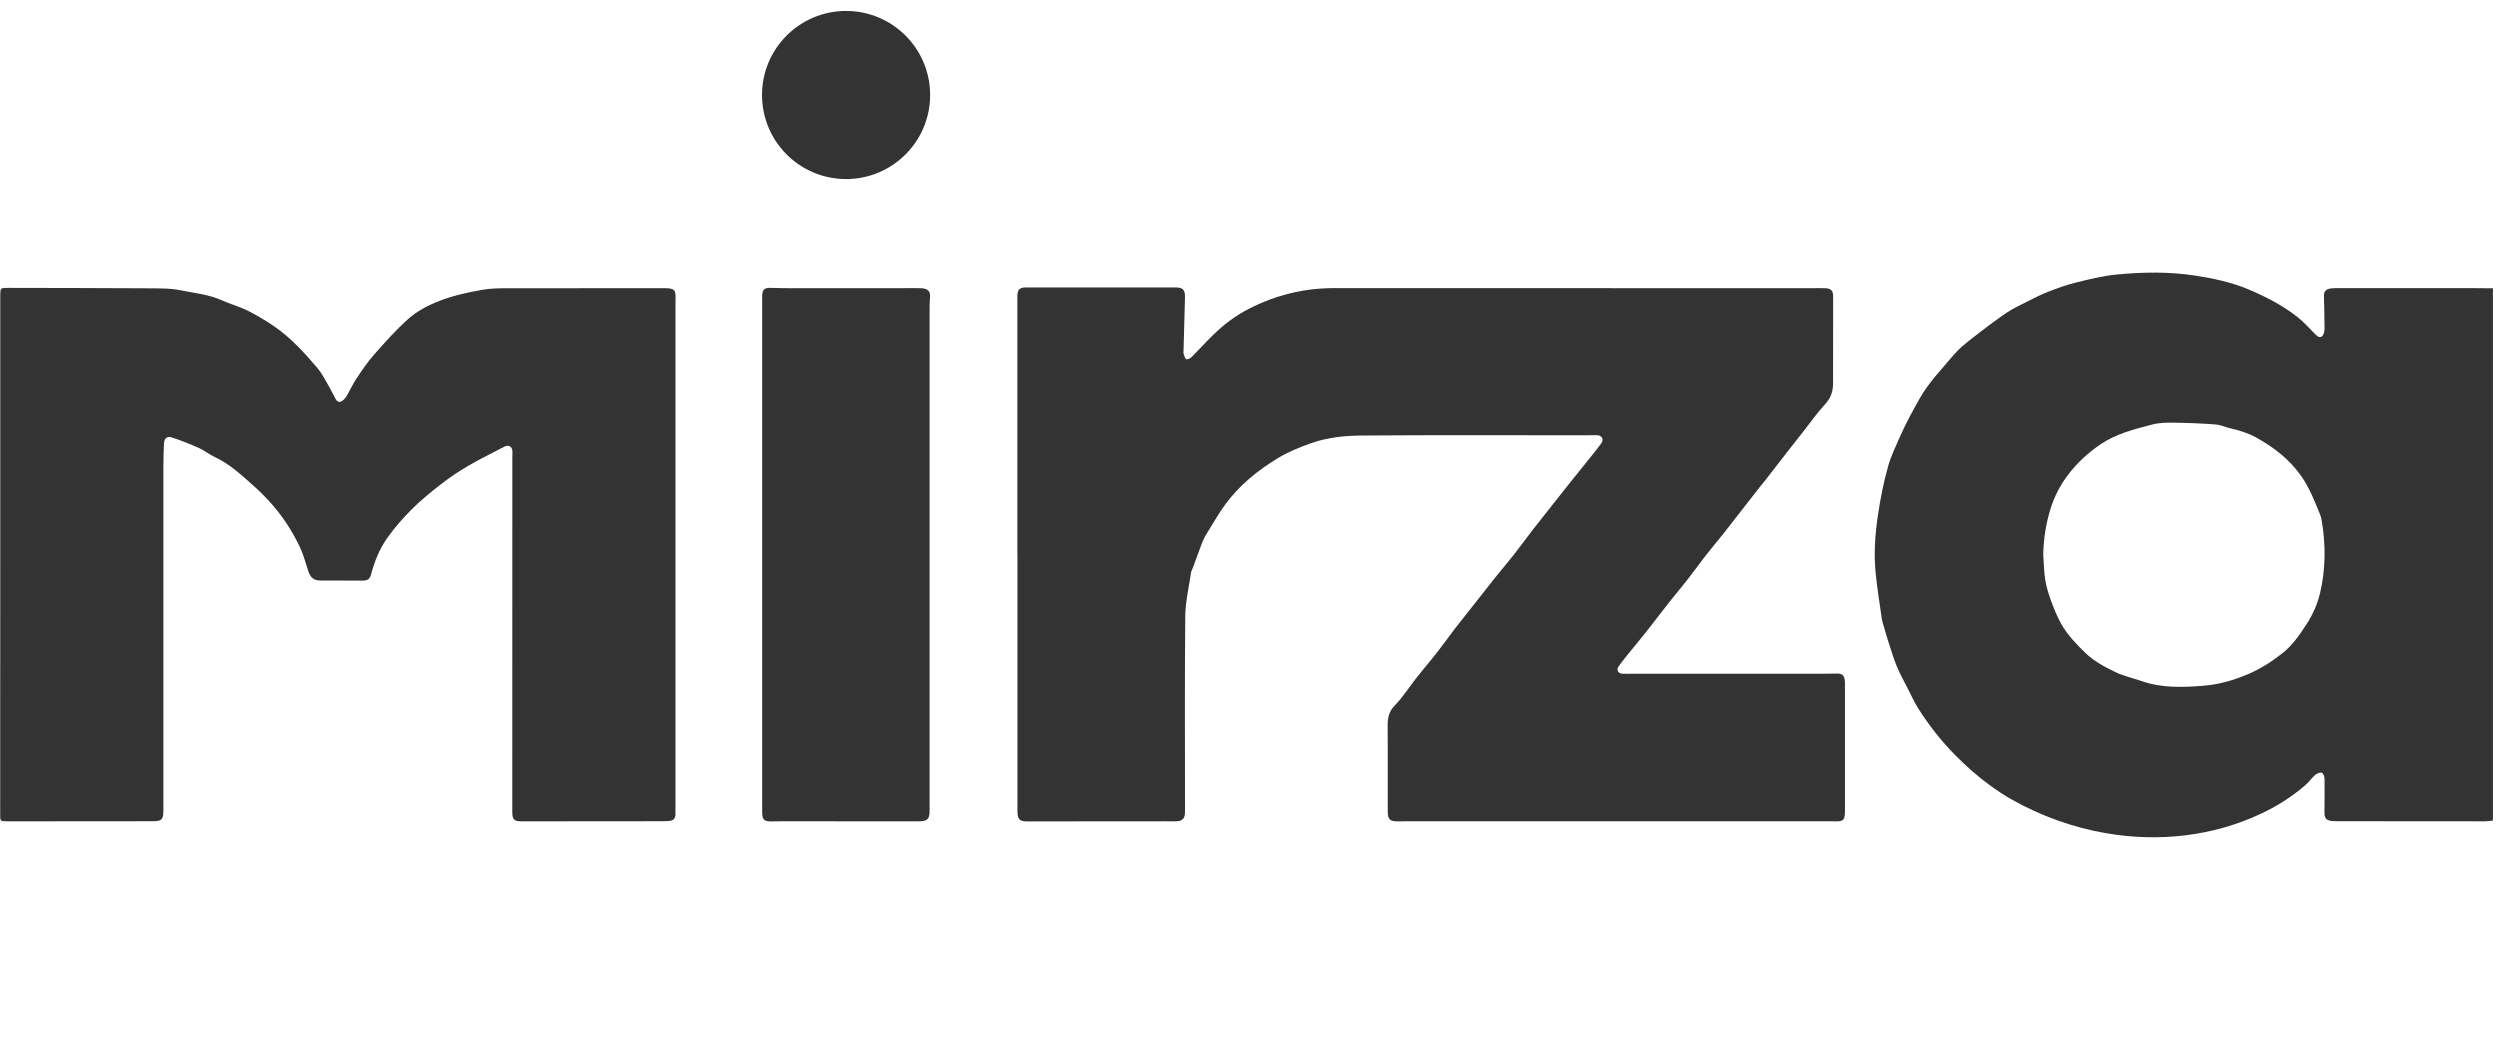 <svg width="166" height="70" viewBox="0 0 166 70" fill="none" xmlns="http://www.w3.org/2000/svg">
<g clip-path="url(#clip0_2227_15248)">
<path d="M139.883 55.333C137.675 54.957 135.523 54.187 133.552 53.072C133.069 52.798 132.603 52.486 132.152 52.16C131.332 51.569 130.58 50.898 129.867 50.183C128.918 49.228 128.089 48.175 127.37 47.04C127.104 46.62 126.9 46.16 126.674 45.715C126.423 45.222 126.147 44.739 125.94 44.227C125.702 43.637 125.526 43.021 125.326 42.415C125.25 42.183 125.186 41.946 125.119 41.71C125.062 41.51 124.987 41.313 124.956 41.109C124.81 40.101 124.649 39.092 124.546 38.078C124.417 36.832 124.496 35.593 124.674 34.349C124.841 33.187 125.064 32.036 125.384 30.913C125.566 30.276 125.865 29.67 126.13 29.058C126.319 28.619 126.532 28.188 126.753 27.762C126.981 27.319 127.226 26.886 127.472 26.451C128.07 25.39 128.923 24.526 129.696 23.599C130.049 23.176 130.492 22.821 130.929 22.478C131.669 21.895 132.423 21.325 133.199 20.792C133.64 20.491 134.133 20.265 134.612 20.022C135.057 19.795 135.504 19.567 135.968 19.385C136.557 19.155 137.155 18.933 137.767 18.781C138.664 18.559 139.571 18.325 140.487 18.235C142.259 18.06 144.046 18.031 145.808 18.307C146.989 18.491 148.174 18.743 149.287 19.21C150.445 19.698 151.564 20.275 152.558 21.053C152.964 21.371 153.307 21.77 153.676 22.137C153.819 22.278 153.98 22.476 154.174 22.338C154.291 22.253 154.349 22.016 154.349 21.847C154.352 21.12 154.326 20.392 154.31 19.665C154.303 19.364 154.423 19.207 154.728 19.159C154.876 19.134 155.029 19.132 155.181 19.132C158.237 19.132 161.292 19.132 164.348 19.134C164.745 19.134 165.142 19.14 165.537 19.143V54.484C165.359 54.501 165.18 54.535 165.002 54.535C161.863 54.535 158.722 54.532 155.583 54.528C155.357 54.528 155.129 54.537 154.903 54.52C154.46 54.486 154.341 54.351 154.343 53.912C154.345 53.176 154.362 52.438 154.349 51.702C154.347 51.562 154.258 51.335 154.166 51.308C154.04 51.274 153.84 51.358 153.729 51.456C153.488 51.667 153.304 51.939 153.06 52.148C152.165 52.917 151.194 53.531 150.128 54.031C146.896 55.548 143.321 55.916 139.882 55.331L139.883 55.333ZM135.673 36.839C135.713 37.395 135.717 37.957 135.805 38.506C135.882 38.977 136.024 39.443 136.19 39.892C136.384 40.419 136.595 40.947 136.869 41.434C137.278 42.162 137.859 42.758 138.457 43.341C139.038 43.907 139.74 44.277 140.447 44.62C141.001 44.889 141.623 45.021 142.207 45.226C143.548 45.694 144.934 45.642 146.309 45.533C147.331 45.453 148.318 45.171 149.279 44.76C150.117 44.402 150.859 43.924 151.563 43.366C152.226 42.841 152.694 42.154 153.148 41.457C153.562 40.82 153.877 40.118 154.049 39.393C154.427 37.796 154.439 36.174 154.159 34.552C154.134 34.404 154.094 34.255 154.036 34.117C153.689 33.271 153.361 32.423 152.832 31.655C152.048 30.518 151.003 29.716 149.82 29.055C149.277 28.75 148.692 28.583 148.094 28.441C147.764 28.362 147.444 28.209 147.112 28.184C146.19 28.115 145.262 28.077 144.338 28.065C143.858 28.059 143.36 28.069 142.9 28.19C141.726 28.499 140.545 28.786 139.504 29.484C138.635 30.067 137.882 30.771 137.27 31.593C136.789 32.241 136.411 32.964 136.16 33.768C135.843 34.778 135.694 35.789 135.671 36.836L135.673 36.839Z" fill="#333333"/>
<path d="M67.553 36.786C67.553 31.085 67.553 25.385 67.553 19.684C67.553 19.23 67.689 19.088 68.141 19.086C71.443 19.086 74.745 19.086 78.045 19.086C78.54 19.086 78.695 19.243 78.683 19.734C78.655 20.932 78.618 22.133 78.586 23.331C78.586 23.379 78.57 23.431 78.586 23.471C78.635 23.605 78.664 23.782 78.766 23.851C78.825 23.893 79.034 23.799 79.123 23.711C79.598 23.237 80.043 22.735 80.524 22.267C81.249 21.558 82.054 20.942 82.961 20.486C84.712 19.602 86.566 19.132 88.541 19.132C99.164 19.138 109.788 19.136 120.411 19.136C120.685 19.136 120.959 19.122 121.233 19.14C121.584 19.161 121.72 19.32 121.72 19.665C121.72 21.594 121.716 23.523 121.715 25.45C121.715 25.977 121.573 26.422 121.191 26.834C120.66 27.408 120.211 28.056 119.726 28.671C119.341 29.16 118.955 29.647 118.572 30.138C118.131 30.704 117.696 31.271 117.257 31.837C117.105 32.031 116.944 32.217 116.793 32.41C116.004 33.421 115.22 34.435 114.428 35.444C114.06 35.911 113.669 36.36 113.305 36.828C112.866 37.392 112.448 37.975 112.009 38.538C111.627 39.029 111.22 39.499 110.835 39.988C110.333 40.624 109.846 41.276 109.341 41.913C108.921 42.444 108.482 42.962 108.057 43.491C107.855 43.74 107.658 43.992 107.474 44.252C107.315 44.477 107.432 44.714 107.715 44.734C107.961 44.749 108.206 44.734 108.454 44.734C112.71 44.734 116.967 44.734 121.224 44.734C121.479 44.734 121.734 44.722 121.991 44.724C122.317 44.724 122.457 44.849 122.493 45.171C122.506 45.284 122.505 45.397 122.505 45.51C122.505 48.288 122.505 51.069 122.505 53.847C122.505 54.463 122.407 54.555 121.793 54.537C121.632 54.534 121.471 54.532 121.31 54.532C112.01 54.532 102.711 54.532 93.413 54.532C93.214 54.532 93.016 54.537 92.817 54.539C92.297 54.545 92.15 54.409 92.146 53.895C92.14 53.253 92.146 52.608 92.146 51.966C92.146 50.708 92.15 49.452 92.14 48.194C92.136 47.681 92.213 47.251 92.616 46.839C93.166 46.275 93.591 45.591 94.082 44.968C94.485 44.458 94.913 43.968 95.313 43.459C95.743 42.91 96.151 42.346 96.569 41.79C96.627 41.715 96.684 41.641 96.744 41.566C97.584 40.5 98.422 39.432 99.265 38.37C99.664 37.869 100.084 37.384 100.479 36.882C100.908 36.335 101.323 35.773 101.744 35.219C101.819 35.121 101.896 35.026 101.971 34.93C102.696 34.013 103.418 33.095 104.145 32.178C104.649 31.544 105.161 30.916 105.668 30.284C105.892 30.004 106.116 29.726 106.325 29.436C106.509 29.181 106.375 28.917 106.059 28.899C105.813 28.886 105.568 28.903 105.32 28.903C100.354 28.903 95.388 28.88 90.422 28.919C89.289 28.928 88.154 29.041 87.047 29.43C86.275 29.703 85.534 30.006 84.842 30.426C83.519 31.229 82.336 32.184 81.393 33.446C80.91 34.092 80.532 34.792 80.106 35.465C79.83 35.904 79.688 36.429 79.493 36.918C79.399 37.154 79.32 37.398 79.232 37.635C79.184 37.767 79.103 37.896 79.084 38.032C78.944 38.993 78.71 39.955 78.701 40.918C78.66 45.125 78.685 49.332 78.685 53.538C78.685 53.68 78.687 53.822 78.683 53.964C78.67 54.346 78.509 54.516 78.126 54.534C77.88 54.545 77.635 54.534 77.387 54.534C74.323 54.535 71.257 54.539 68.193 54.541C67.697 54.541 67.558 54.399 67.558 53.862C67.558 48.172 67.558 42.481 67.558 36.79H67.555L67.553 36.786Z" fill="#333333"/>
<path d="M0.017 36.828C0.017 31.098 0.017 25.371 0.017 19.642C0.017 19.122 0.025 19.114 0.529 19.116C3.576 19.124 6.621 19.122 9.666 19.143C10.46 19.149 11.271 19.124 12.04 19.283C12.939 19.469 13.871 19.553 14.728 19.939C15.284 20.19 15.88 20.351 16.427 20.618C16.992 20.894 17.535 21.226 18.061 21.571C19.232 22.341 20.166 23.371 21.069 24.426C21.355 24.758 21.556 25.164 21.78 25.546C21.965 25.86 22.12 26.194 22.298 26.512C22.398 26.692 22.561 26.736 22.728 26.613C22.839 26.533 22.942 26.422 23.011 26.305C23.236 25.923 23.418 25.513 23.663 25.147C24.028 24.6 24.398 24.048 24.831 23.555C25.546 22.742 26.273 21.929 27.076 21.206C27.686 20.656 28.424 20.269 29.214 19.966C30.133 19.615 31.076 19.41 32.033 19.243C32.514 19.159 33.011 19.143 33.502 19.141C37.011 19.134 40.521 19.136 44.03 19.136C44.078 19.136 44.124 19.136 44.172 19.136C44.784 19.147 44.878 19.247 44.857 19.857C44.853 19.97 44.851 20.083 44.851 20.196C44.851 31.313 44.851 42.431 44.851 53.548C44.851 53.728 44.857 53.906 44.851 54.087C44.845 54.33 44.715 54.476 44.473 54.505C44.304 54.524 44.134 54.529 43.963 54.529C40.842 54.533 37.72 54.535 34.598 54.537C34.159 54.537 34.016 54.401 34.016 53.964C34.016 46.108 34.016 38.252 34.019 30.397C34.019 30.255 34.033 30.113 34.025 29.971C34.006 29.635 33.772 29.509 33.475 29.666C32.675 30.088 31.86 30.481 31.08 30.935C30.455 31.3 29.849 31.71 29.278 32.155C28.607 32.675 27.945 33.213 27.345 33.812C26.752 34.402 26.194 35.043 25.711 35.725C25.205 36.44 24.873 37.263 24.645 38.116C24.563 38.429 24.438 38.551 24.112 38.551C23.167 38.553 22.22 38.553 21.274 38.548C20.845 38.546 20.618 38.364 20.471 37.923C20.308 37.441 20.183 36.943 19.98 36.479C19.763 35.982 19.497 35.505 19.211 35.041C18.553 33.971 17.721 33.039 16.787 32.211C15.999 31.513 15.223 30.79 14.245 30.337C13.886 30.172 13.572 29.91 13.213 29.749C12.63 29.488 12.036 29.252 11.43 29.052C11.085 28.938 10.905 29.099 10.889 29.459C10.868 29.95 10.849 30.441 10.849 30.932C10.849 38.561 10.849 46.189 10.849 53.818C10.849 54.418 10.74 54.529 10.14 54.529C6.934 54.533 3.726 54.535 0.52 54.537C0.426 54.537 0.332 54.524 0.236 54.524C0.083 54.524 0.014 54.449 0.016 54.296C0.017 54.163 0.012 54.031 0.012 53.899C0.017 48.21 0.017 42.519 0.017 36.828Z" fill="#333333"/>
<path d="M50.608 36.788C50.608 31.172 50.608 25.557 50.608 19.941C50.608 19.838 50.608 19.734 50.608 19.629C50.617 19.239 50.761 19.105 51.151 19.115C51.567 19.124 51.983 19.136 52.399 19.136C55.246 19.136 58.094 19.134 60.941 19.134C61.044 19.134 61.15 19.134 61.254 19.145C61.645 19.188 61.783 19.362 61.754 19.749C61.739 19.956 61.725 20.164 61.725 20.373C61.725 31.528 61.725 42.682 61.725 53.838C61.725 54.403 61.578 54.538 60.956 54.538C57.967 54.538 54.978 54.534 51.989 54.532C51.724 54.532 51.459 54.538 51.195 54.541C50.75 54.547 50.623 54.428 50.61 53.976C50.606 53.853 50.608 53.73 50.608 53.608C50.608 48.001 50.608 42.396 50.608 36.79V36.788Z" fill="#333333"/>
<path d="M56.179 11.89C59.262 11.89 61.761 9.391 61.761 6.308C61.761 3.226 59.262 0.727 56.179 0.727C53.097 0.727 50.598 3.226 50.598 6.308C50.598 9.391 53.097 11.89 56.179 11.89Z" fill="#333333"/>
</g>
<defs>
<clipPath id="clip0_2227_15248">
<rect width="165.521" height="54.871" fill="white" transform="translate(0.01 0.727)"/>
</clipPath>
</defs>
</svg>
